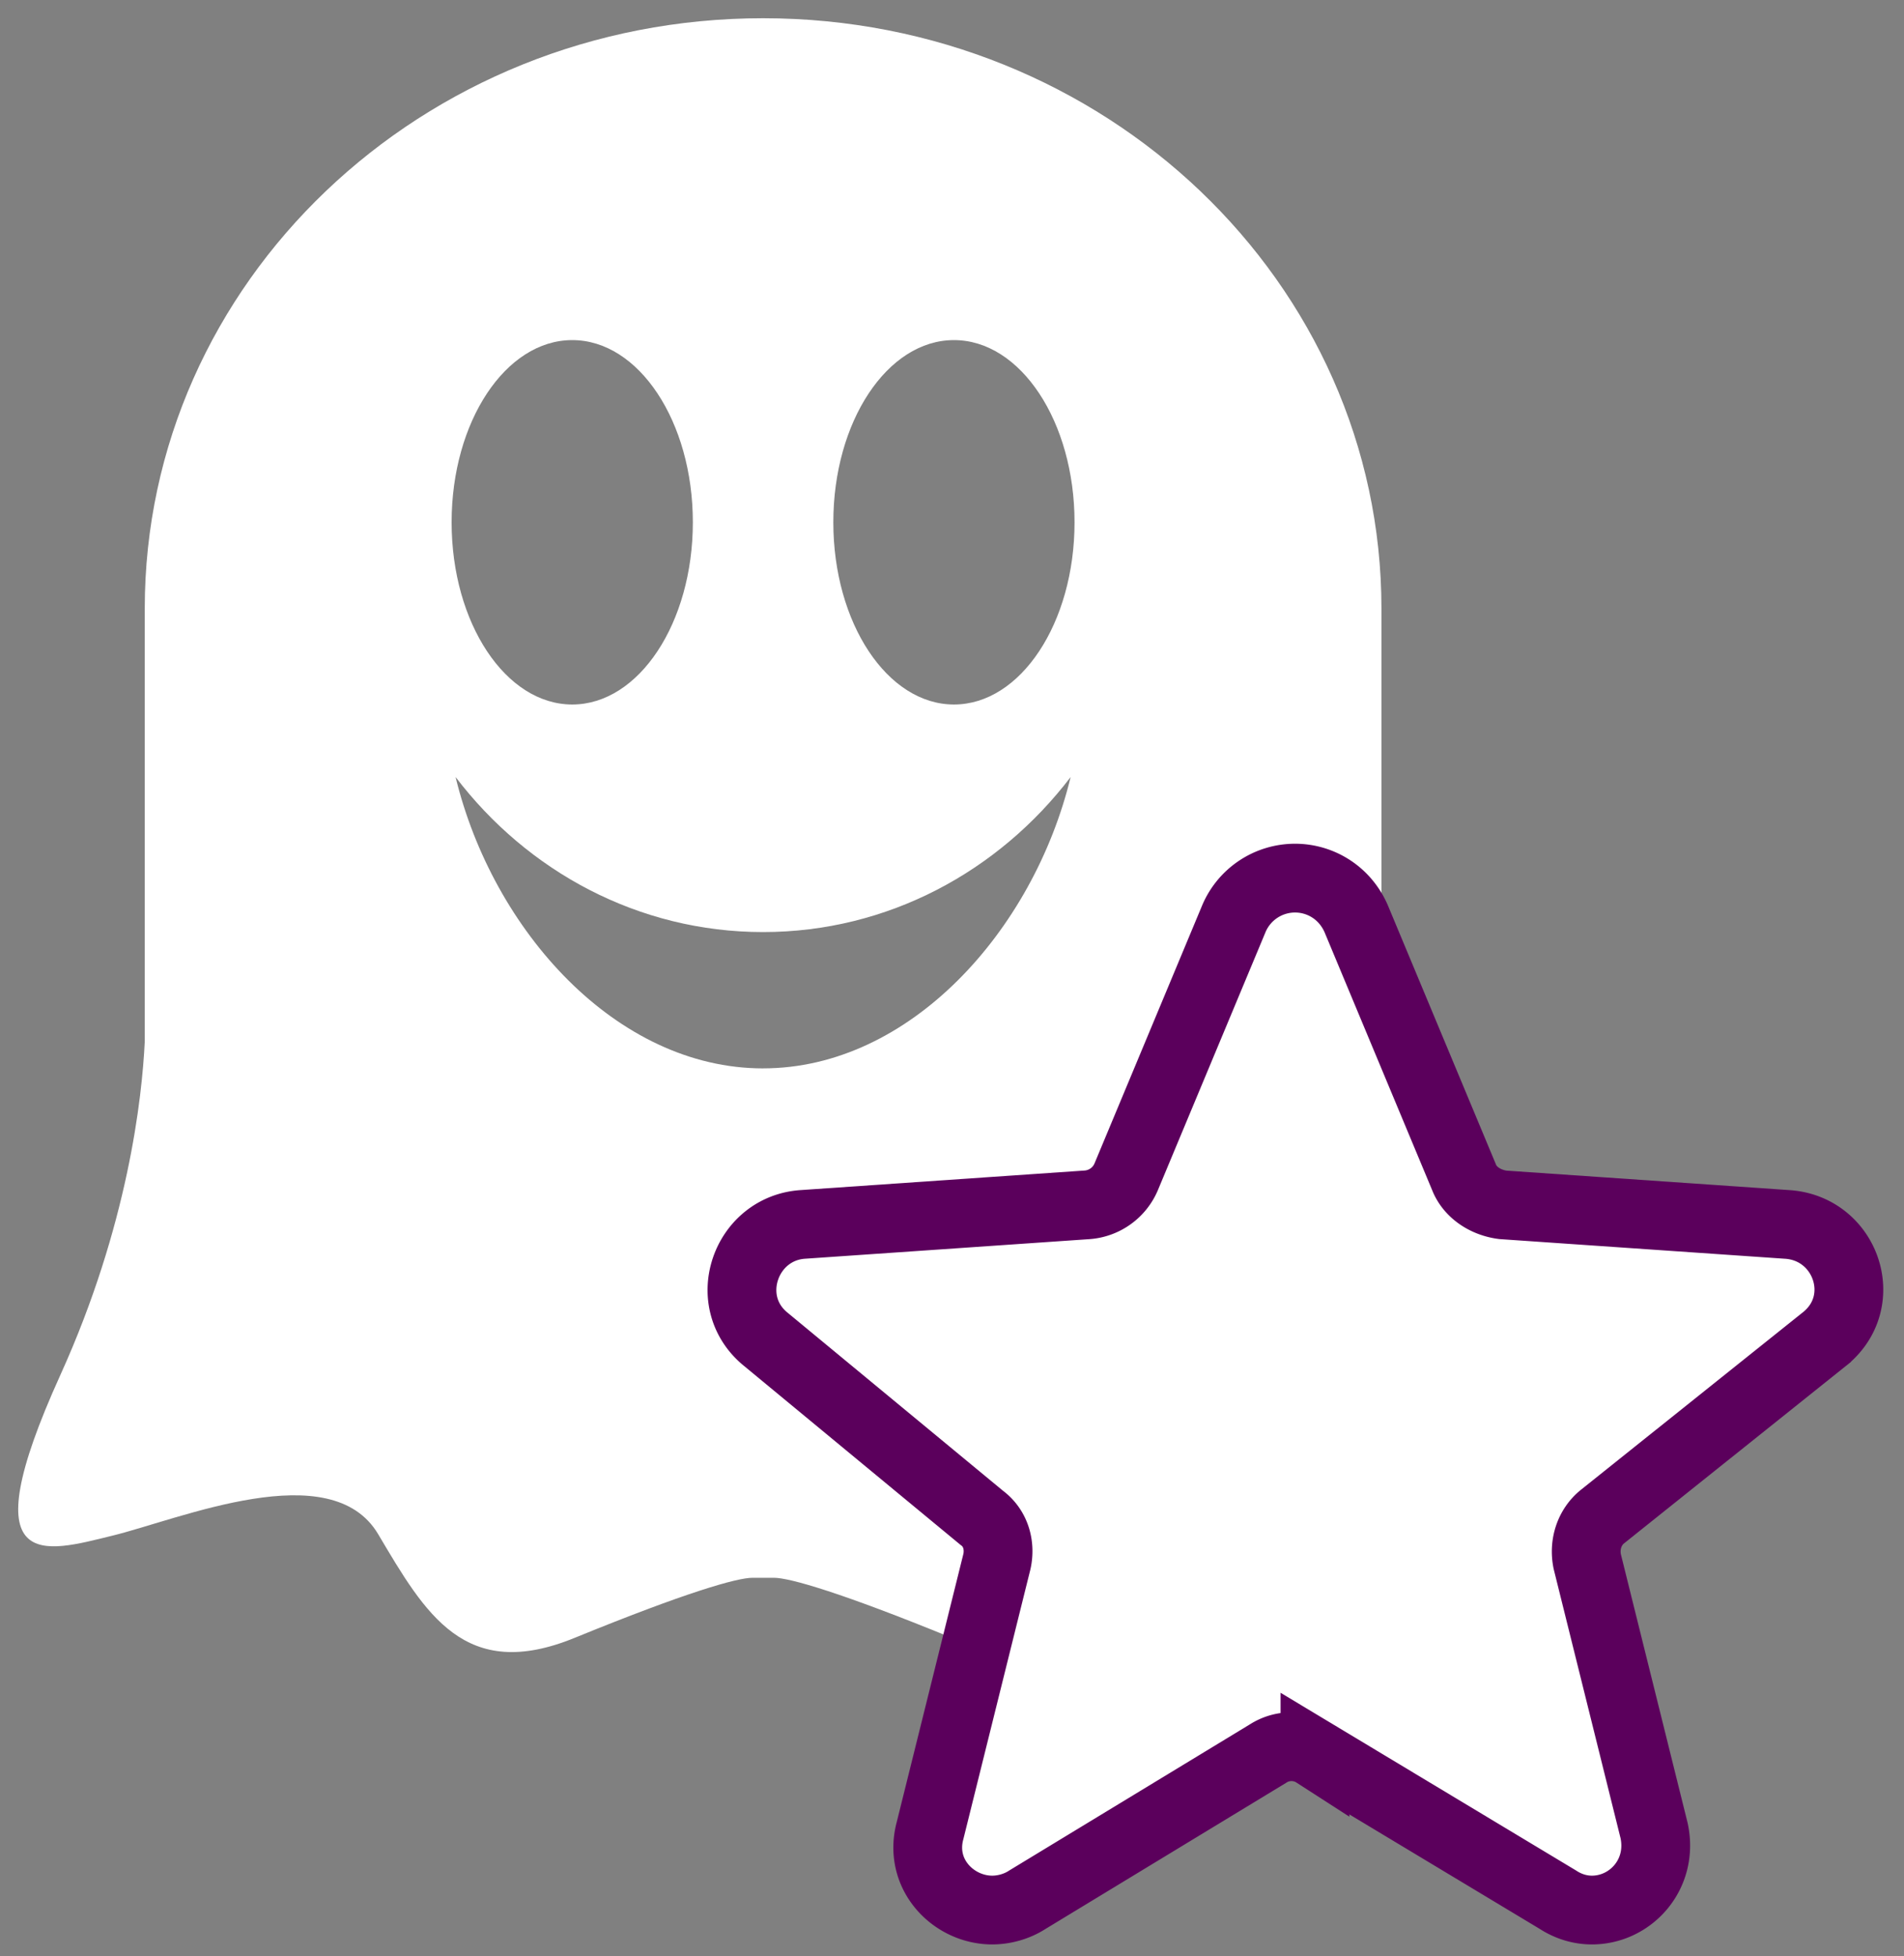 <svg width="73" height="75" xmlns="http://www.w3.org/2000/svg"><rect width="100%" height="100%" fill="#808080" stroke="none"/><g fill="#FFF"><path d="M56.212 52.713c-2.708-5.973-3.174-11.034-3.247-13.023V23.33c0-12.5-10.614-22.631-23.707-22.631C16.164.698 5.55 10.83 5.55 23.328v16.599c-.102 2.139-.634 7.045-3.236 12.786-3.5 7.714-.604 6.794 1.99 6.16 2.593-.632 8.385-3.11 10.195-.058 1.808 3.05 3.317 5.7 7.539 3.972 4.222-1.726 6.212-2.301 6.815-2.301h.82c.602 0 2.593.575 6.815 2.301 4.222 1.728 5.73-.921 7.54-3.972 1.809-3.052 7.6-.574 10.194.058 2.594.634 5.488 1.554 1.99-6.16M21.94 13.038c2.553 0 4.624 3.127 4.624 6.985 0 3.858-2.07 6.985-4.624 6.985s-4.625-3.127-4.625-6.985c0-3.858 2.071-6.985 4.625-6.985m7.317 27.92c-5.627 0-10.363-5.287-11.79-11.17 2.756 3.619 7.011 5.944 11.79 5.944 4.779 0 9.034-2.325 11.791-5.943-1.427 5.882-6.165 11.168-11.79 11.168m7.317-13.949c-2.555 0-4.625-3.127-4.625-6.985 0-3.858 2.07-6.985 4.625-6.985s4.623 3.127 4.623 6.985c0 3.858-2.068 6.985-4.623 6.985"/><path d="M69.987 51.306L61.44 58.14c-.495.397-.72 1.059-.585 1.72l2.564 10.32c.36 1.676-.9 3.044-2.384 3.044-.45 0-.9-.133-1.305-.397l-9.314-5.601a1.662 1.662 0 00-1.8 0l-9.223 5.6c-.405.265-.9.398-1.35.398-1.485 0-2.835-1.368-2.385-3.044l2.565-10.32c.135-.617-.045-1.278-.585-1.675l-8.324-6.88c-1.71-1.456-.72-4.234 1.485-4.367l10.888-.75a1.766 1.766 0 001.485-1.058l4.14-9.923a2.547 2.547 0 012.34-1.543c.944 0 1.889.529 2.339 1.543l4.14 9.923c.224.574.81.97 1.484 1.059l10.889.75c2.25.132 3.24 2.91 1.484 4.366z" stroke="#5B005C" stroke-width="2.637"/></g></svg>